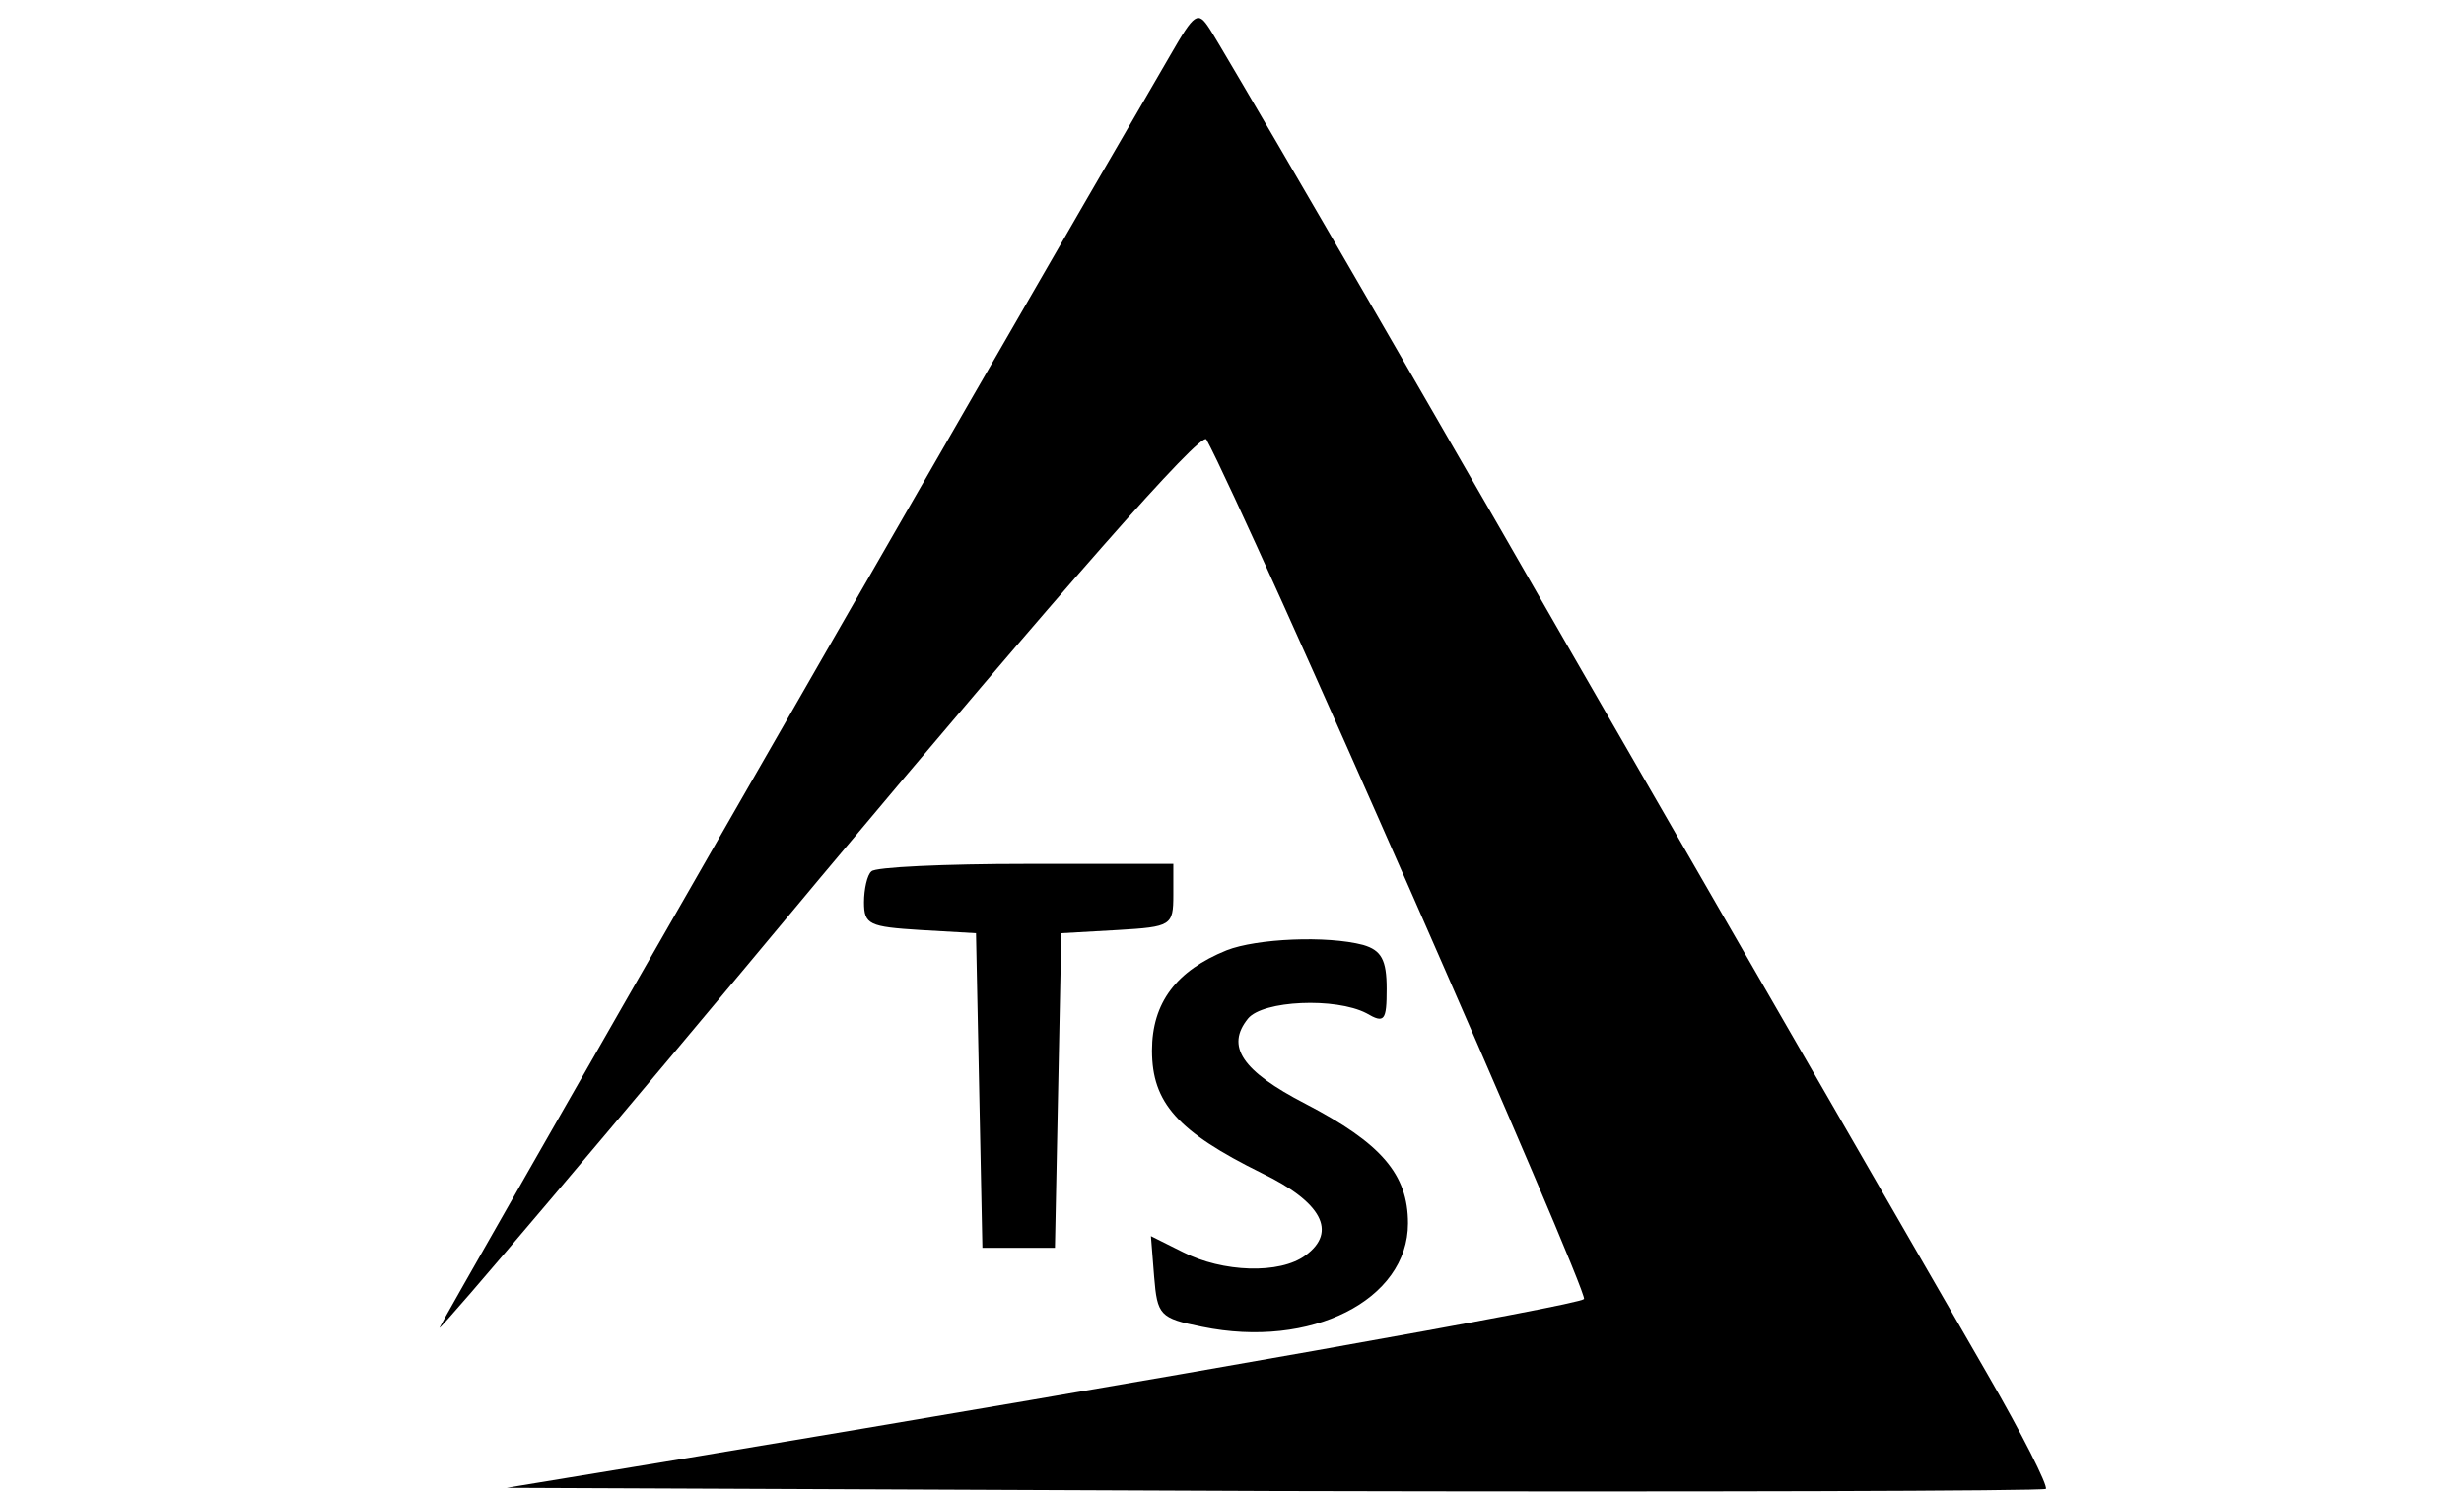 <?xml version="1.0" standalone="no"?>
<!DOCTYPE svg PUBLIC "-//W3C//DTD SVG 20010904//EN"
 "http://www.w3.org/TR/2001/REC-SVG-20010904/DTD/svg10.dtd">
<svg version="1.0" xmlns="http://www.w3.org/2000/svg"
 width="231pt" height="140pt" viewBox="0 0 231 140"
 preserveAspectRatio="xMidYMid meet">

<g transform="translate(0,140) scale(0.1,-0.1)"
fill="#000000" stroke="none">
<path d="M1097 1348 c-183 -314 -686 -1192 -685 -1193 2 -1 163 189 357 422
227 271 357 419 362 411 38 -70 359 -801 354 -806 -6 -6 -390 -74 -840 -149
l-170 -28 719 -3 c396 -1 721 0 724 2 2 3 -22 51 -55 108 -33 57 -207 359
-388 673 -180 314 -334 578 -341 588 -11 17 -14 15 -37 -25z"/>
<path d="M817 583 c-4 -3 -7 -17 -7 -29 0 -21 5 -23 53 -26 l52 -3 3 -147 3
-148 34 0 34 0 3 148 3 147 53 3 c50 3 52 4 52 33 l0 29 -138 0 c-76 0 -142
-3 -145 -7z"/>
<path d="M1150 509 c-47 -19 -70 -49 -70 -94 0 -49 24 -76 103 -115 56 -27 71
-55 41 -77 -24 -18 -78 -16 -115 3 l-30 15 3 -38 c3 -36 5 -39 45 -47 102 -21
193 25 193 97 0 46 -25 75 -96 112 -60 31 -75 54 -54 80 14 17 82 20 111 5 17
-10 19 -7 19 23 0 27 -5 36 -22 41 -34 9 -100 6 -128 -5z"/>
</g>
</svg>
